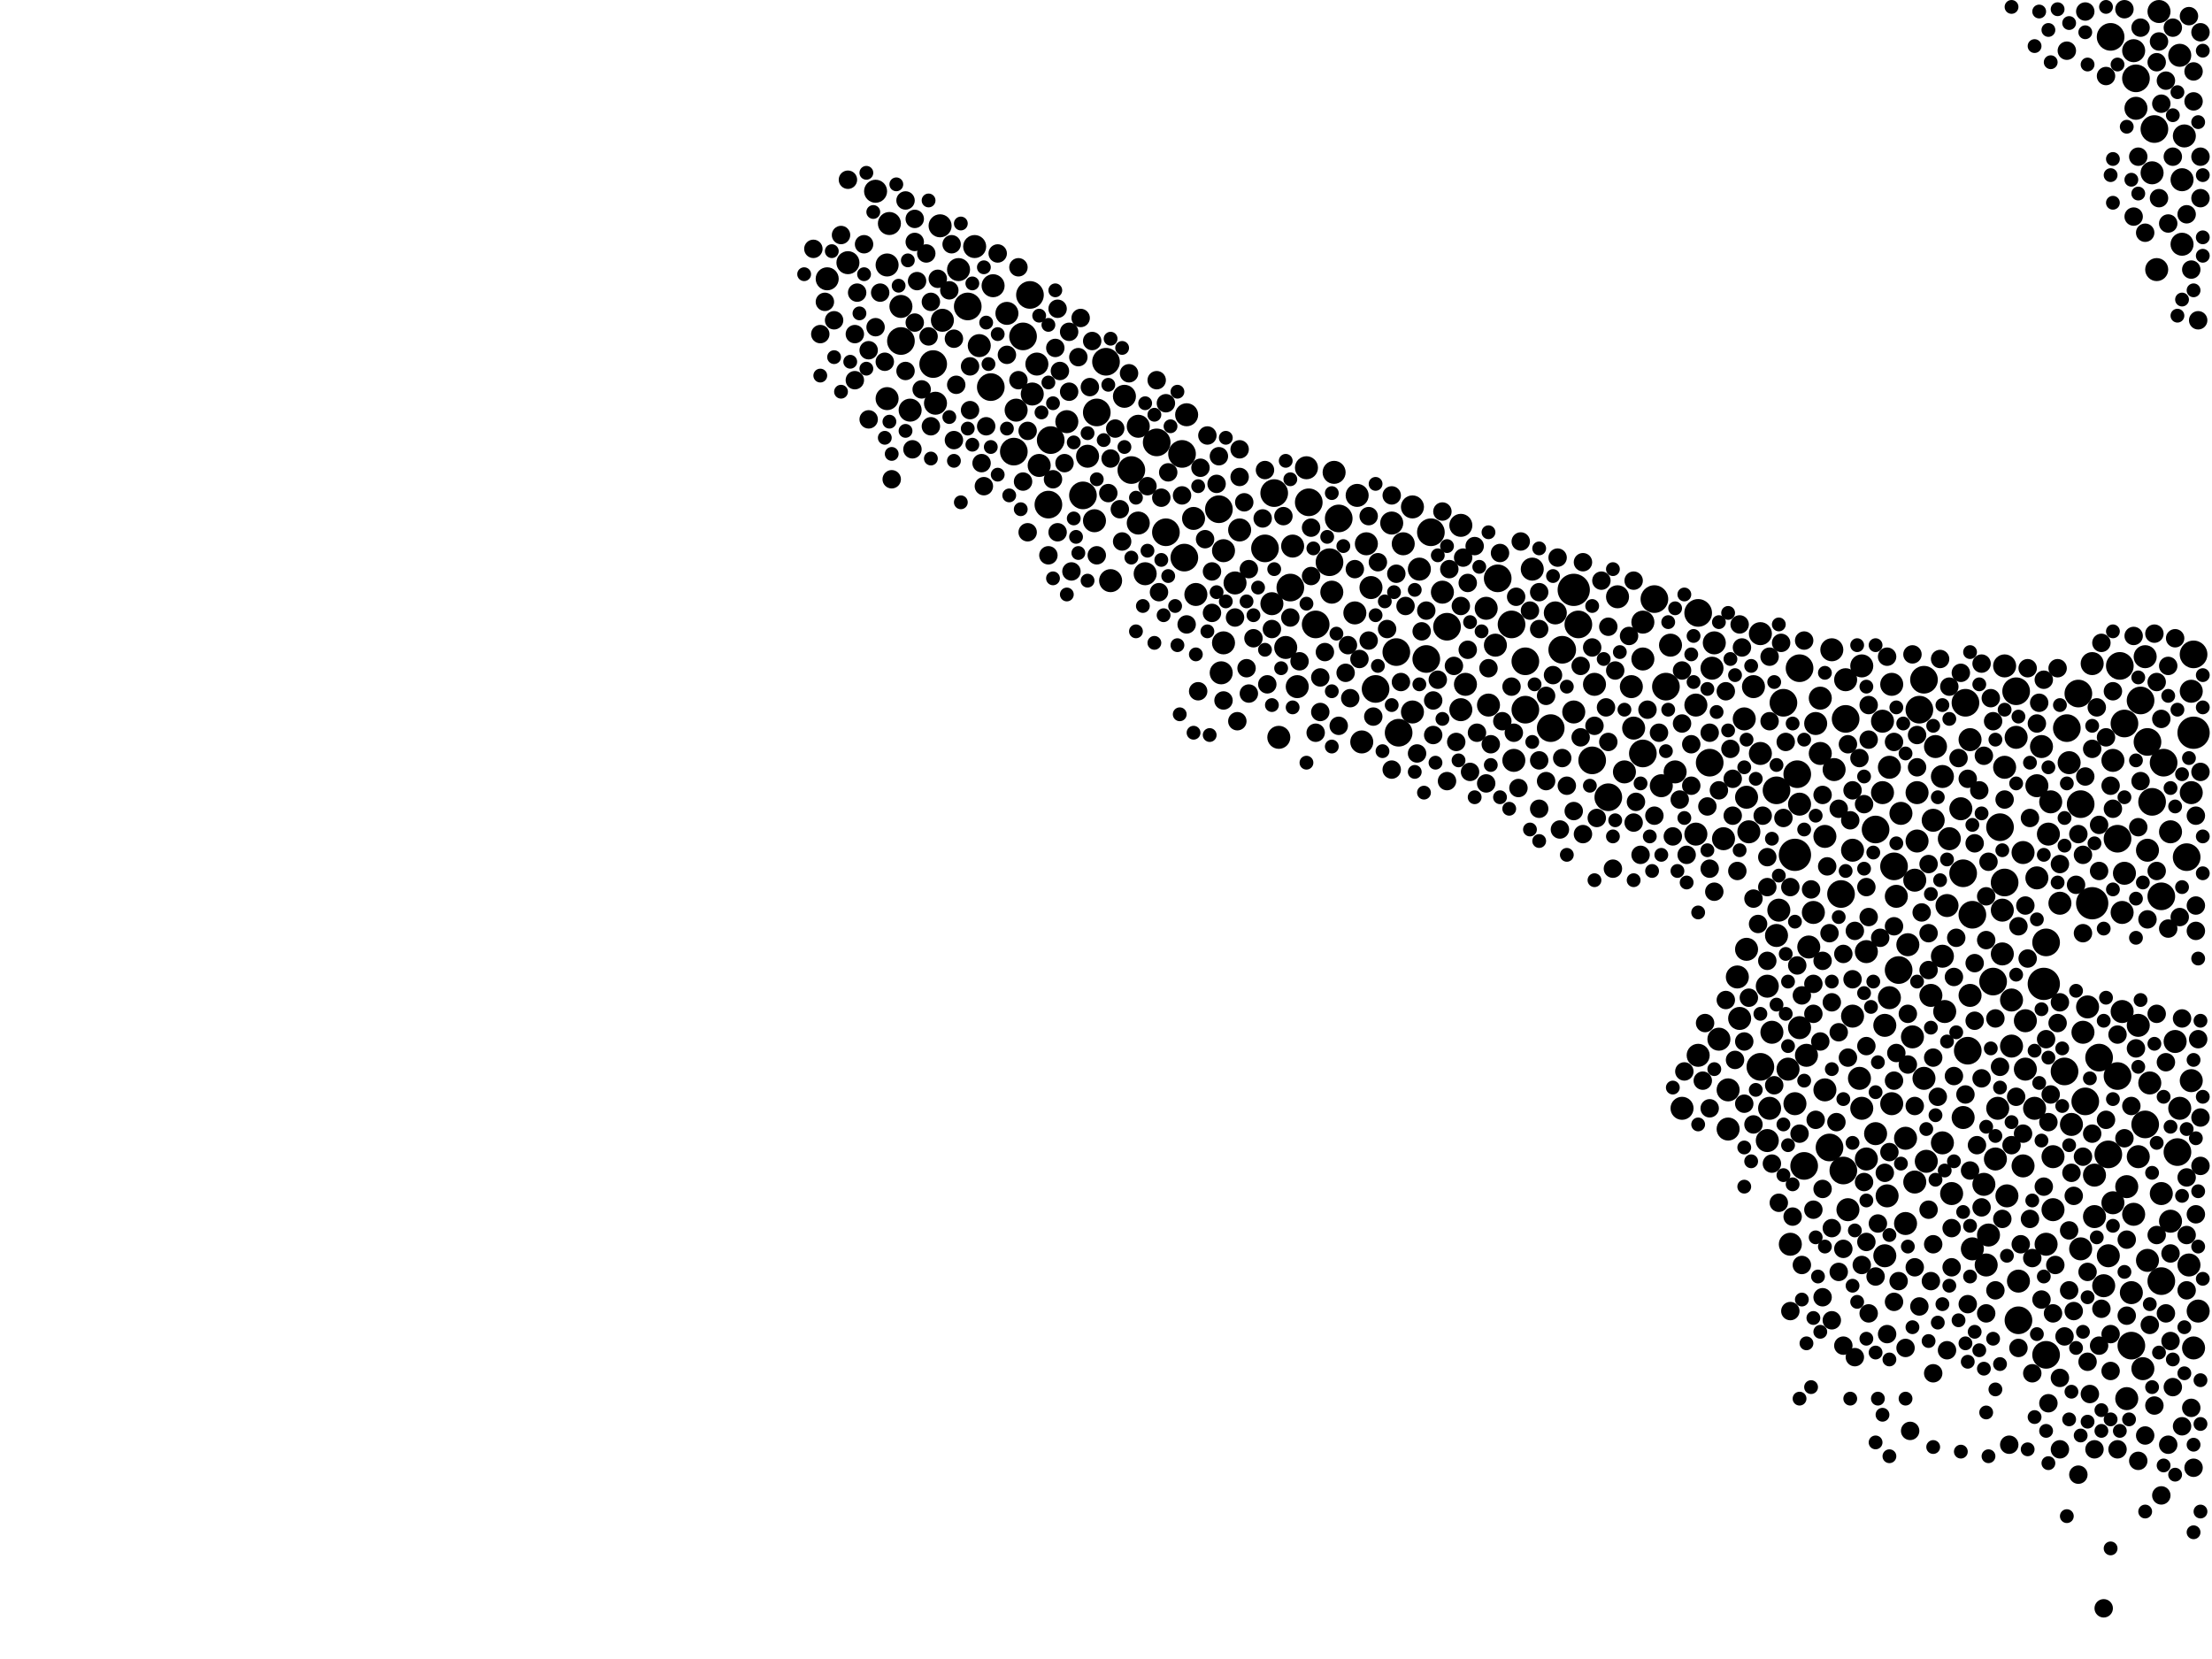 <?xml version="1.0" encoding="utf-8"?>
<svg xmlns="http://www.w3.org/2000/svg"
     xmlns:xlink="http://www.w3.org/1999/xlink" width="1920" height="1440" >

            <defs>
            <style type="text/css"><![CDATA[
circle {stroke: none;}
.c0 {fill: #000000;}
]]></style>
            </defs>
<rect x="0" y="0" width="1920" height="1440" fill="white"/>
<circle cx="1904" cy="636" r="14" class="c0"/>
<circle cx="1558" cy="742" r="14" class="c0"/>
<circle cx="1774" cy="854" r="14" class="c0"/>
<circle cx="1366" cy="512" r="14" class="c0"/>
<circle cx="1816" cy="784" r="14" class="c0"/>
<circle cx="1162" cy="450" r="12" class="c0"/>
<circle cx="782" cy="296" r="12" class="c0"/>
<circle cx="1356" cy="564" r="12" class="c0"/>
<circle cx="1382" cy="660" r="12" class="c0"/>
<circle cx="1776" cy="818" r="12" class="c0"/>
<circle cx="1212" cy="566" r="12" class="c0"/>
<circle cx="1822" cy="918" r="12" class="c0"/>
<circle cx="888" cy="292" r="12" class="c0"/>
<circle cx="1426" cy="654" r="12" class="c0"/>
<circle cx="810" cy="316" r="12" class="c0"/>
<circle cx="1136" cy="436" r="12" class="c0"/>
<circle cx="1706" cy="610" r="12" class="c0"/>
<circle cx="1058" cy="442" r="12" class="c0"/>
<circle cx="1120" cy="510" r="12" class="c0"/>
<circle cx="1890" cy="1000" r="12" class="c0"/>
<circle cx="1106" cy="428" r="12" class="c0"/>
<circle cx="1862" cy="976" r="12" class="c0"/>
<circle cx="894" cy="256" r="12" class="c0"/>
<circle cx="1730" cy="852" r="12" class="c0"/>
<circle cx="1904" cy="568" r="12" class="c0"/>
<circle cx="1708" cy="912" r="12" class="c0"/>
<circle cx="1238" cy="572" r="12" class="c0"/>
<circle cx="1876" cy="778" r="12" class="c0"/>
<circle cx="940" cy="430" r="12" class="c0"/>
<circle cx="1346" cy="632" r="12" class="c0"/>
<circle cx="1436" cy="520" r="12" class="c0"/>
<circle cx="1028" cy="484" r="12" class="c0"/>
<circle cx="1588" cy="996" r="12" class="c0"/>
<circle cx="1878" cy="662" r="12" class="c0"/>
<circle cx="1026" cy="394" r="12" class="c0"/>
<circle cx="1644" cy="752" r="12" class="c0"/>
<circle cx="1810" cy="956" r="12" class="c0"/>
<circle cx="1370" cy="542" r="12" class="c0"/>
<circle cx="1548" cy="610" r="12" class="c0"/>
<circle cx="1792" cy="930" r="12" class="c0"/>
<circle cx="912" cy="382" r="12" class="c0"/>
<circle cx="1870" cy="112" r="12" class="c0"/>
<circle cx="1602" cy="624" r="12" class="c0"/>
<circle cx="1242" cy="462" r="12" class="c0"/>
<circle cx="1256" cy="544" r="12" class="c0"/>
<circle cx="1648" cy="842" r="12" class="c0"/>
<circle cx="1736" cy="718" r="12" class="c0"/>
<circle cx="1666" cy="616" r="12" class="c0"/>
<circle cx="1750" cy="600" r="12" class="c0"/>
<circle cx="1876" cy="1112" r="12" class="c0"/>
<circle cx="1858" cy="608" r="12" class="c0"/>
<circle cx="1194" cy="598" r="12" class="c0"/>
<circle cx="1844" cy="628" r="12" class="c0"/>
<circle cx="1752" cy="1146" r="12" class="c0"/>
<circle cx="1154" cy="488" r="12" class="c0"/>
<circle cx="1560" cy="672" r="12" class="c0"/>
<circle cx="1566" cy="1012" r="12" class="c0"/>
<circle cx="960" cy="314" r="12" class="c0"/>
<circle cx="1142" cy="542" r="12" class="c0"/>
<circle cx="1484" cy="662" r="12" class="c0"/>
<circle cx="1794" cy="632" r="12" class="c0"/>
<circle cx="1446" cy="596" r="12" class="c0"/>
<circle cx="1562" cy="580" r="12" class="c0"/>
<circle cx="1898" cy="744" r="12" class="c0"/>
<circle cx="1776" cy="1176" r="12" class="c0"/>
<circle cx="1474" cy="532" r="12" class="c0"/>
<circle cx="1740" cy="766" r="12" class="c0"/>
<circle cx="1098" cy="476" r="12" class="c0"/>
<circle cx="982" cy="408" r="12" class="c0"/>
<circle cx="1838" cy="728" r="12" class="c0"/>
<circle cx="1214" cy="636" r="12" class="c0"/>
<circle cx="1324" cy="616" r="12" class="c0"/>
<circle cx="1628" cy="720" r="12" class="c0"/>
<circle cx="1012" cy="462" r="12" class="c0"/>
<circle cx="1600" cy="1016" r="12" class="c0"/>
<circle cx="910" cy="438" r="12" class="c0"/>
<circle cx="1300" cy="502" r="12" class="c0"/>
<circle cx="1838" cy="934" r="12" class="c0"/>
<circle cx="1850" cy="1168" r="12" class="c0"/>
<circle cx="880" cy="392" r="12" class="c0"/>
<circle cx="1868" cy="696" r="12" class="c0"/>
<circle cx="952" cy="358" r="12" class="c0"/>
<circle cx="1312" cy="542" r="12" class="c0"/>
<circle cx="1864" cy="644" r="12" class="c0"/>
<circle cx="1004" cy="384" r="12" class="c0"/>
<circle cx="1712" cy="794" r="12" class="c0"/>
<circle cx="860" cy="336" r="12" class="c0"/>
<circle cx="1830" cy="1002" r="12" class="c0"/>
<circle cx="1528" cy="926" r="12" class="c0"/>
<circle cx="1324" cy="574" r="12" class="c0"/>
<circle cx="1840" cy="578" r="12" class="c0"/>
<circle cx="1832" cy="32" r="12" class="c0"/>
<circle cx="1804" cy="602" r="12" class="c0"/>
<circle cx="1598" cy="776" r="12" class="c0"/>
<circle cx="840" cy="266" r="12" class="c0"/>
<circle cx="1542" cy="686" r="12" class="c0"/>
<circle cx="1396" cy="692" r="12" class="c0"/>
<circle cx="1806" cy="698" r="12" class="c0"/>
<circle cx="1670" cy="590" r="12" class="c0"/>
<circle cx="1854" cy="68" r="12" class="c0"/>
<circle cx="1704" cy="758" r="12" class="c0"/>
<circle cx="1874" cy="10" r="10" class="c0"/>
<circle cx="1410" cy="670" r="10" class="c0"/>
<circle cx="944" cy="396" r="10" class="c0"/>
<circle cx="1854" cy="94" r="10" class="c0"/>
<circle cx="1252" cy="514" r="10" class="c0"/>
<circle cx="1702" cy="702" r="10" class="c0"/>
<circle cx="1830" cy="1090" r="10" class="c0"/>
<circle cx="1686" cy="674" r="10" class="c0"/>
<circle cx="1864" cy="1094" r="10" class="c0"/>
<circle cx="1608" cy="738" r="10" class="c0"/>
<circle cx="1062" cy="478" r="10" class="c0"/>
<circle cx="1636" cy="890" r="10" class="c0"/>
<circle cx="1750" cy="640" r="10" class="c0"/>
<circle cx="862" cy="248" r="10" class="c0"/>
<circle cx="1616" cy="578" r="10" class="c0"/>
<circle cx="1634" cy="688" r="10" class="c0"/>
<circle cx="1768" cy="682" r="10" class="c0"/>
<circle cx="1570" cy="822" r="10" class="c0"/>
<circle cx="1634" cy="626" r="10" class="c0"/>
<circle cx="1798" cy="976" r="10" class="c0"/>
<circle cx="1738" cy="828" r="10" class="c0"/>
<circle cx="1710" cy="864" r="10" class="c0"/>
<circle cx="1856" cy="1004" r="10" class="c0"/>
<circle cx="1842" cy="878" r="10" class="c0"/>
<circle cx="1522" cy="596" r="10" class="c0"/>
<circle cx="1722" cy="1028" r="10" class="c0"/>
<circle cx="1604" cy="1050" r="10" class="c0"/>
<circle cx="1030" cy="360" r="10" class="c0"/>
<circle cx="1580" cy="654" r="10" class="c0"/>
<circle cx="1742" cy="1038" r="10" class="c0"/>
<circle cx="1662" cy="764" r="10" class="c0"/>
<circle cx="1726" cy="1072" r="10" class="c0"/>
<circle cx="1704" cy="970" r="10" class="c0"/>
<circle cx="1844" cy="758" r="10" class="c0"/>
<circle cx="1552" cy="928" r="10" class="c0"/>
<circle cx="896" cy="342" r="10" class="c0"/>
<circle cx="1852" cy="1054" r="10" class="c0"/>
<circle cx="1864" cy="738" r="10" class="c0"/>
<circle cx="1190" cy="510" r="10" class="c0"/>
<circle cx="1902" cy="600" r="10" class="c0"/>
<circle cx="1474" cy="916" r="10" class="c0"/>
<circle cx="1680" cy="648" r="10" class="c0"/>
<circle cx="1628" cy="984" r="10" class="c0"/>
<circle cx="1846" cy="1214" r="10" class="c0"/>
<circle cx="1272" cy="594" r="10" class="c0"/>
<circle cx="1292" cy="612" r="10" class="c0"/>
<circle cx="1686" cy="830" r="10" class="c0"/>
<circle cx="790" cy="356" r="10" class="c0"/>
<circle cx="846" cy="214" r="10" class="c0"/>
<circle cx="1776" cy="1080" r="10" class="c0"/>
<circle cx="1122" cy="474" r="10" class="c0"/>
<circle cx="1290" cy="528" r="10" class="c0"/>
<circle cx="1834" cy="660" r="10" class="c0"/>
<circle cx="1664" cy="730" r="10" class="c0"/>
<circle cx="1602" cy="590" r="10" class="c0"/>
<circle cx="1686" cy="992" r="10" class="c0"/>
<circle cx="1298" cy="560" r="10" class="c0"/>
<circle cx="718" cy="242" r="10" class="c0"/>
<circle cx="1460" cy="962" r="10" class="c0"/>
<circle cx="1558" cy="958" r="10" class="c0"/>
<circle cx="736" cy="228" r="10" class="c0"/>
<circle cx="1176" cy="532" r="10" class="c0"/>
<circle cx="770" cy="346" r="10" class="c0"/>
<circle cx="1534" cy="990" r="10" class="c0"/>
<circle cx="1694" cy="1036" r="10" class="c0"/>
<circle cx="1902" cy="688" r="10" class="c0"/>
<circle cx="1116" cy="562" r="10" class="c0"/>
<circle cx="1766" cy="962" r="10" class="c0"/>
<circle cx="782" cy="266" r="10" class="c0"/>
<circle cx="1662" cy="1026" r="10" class="c0"/>
<circle cx="1500" cy="946" r="10" class="c0"/>
<circle cx="1036" cy="450" r="10" class="c0"/>
<circle cx="902" cy="404" r="10" class="c0"/>
<circle cx="1876" cy="1036" r="10" class="c0"/>
<circle cx="1510" cy="884" r="10" class="c0"/>
<circle cx="1654" cy="988" r="10" class="c0"/>
<circle cx="1330" cy="494" r="10" class="c0"/>
<circle cx="818" cy="278" r="10" class="c0"/>
<circle cx="1638" cy="1038" r="10" class="c0"/>
<circle cx="1746" cy="908" r="10" class="c0"/>
<circle cx="1134" cy="406" r="10" class="c0"/>
<circle cx="1642" cy="594" r="10" class="c0"/>
<circle cx="1072" cy="506" r="10" class="c0"/>
<circle cx="1528" cy="654" r="10" class="c0"/>
<circle cx="1654" cy="1062" r="10" class="c0"/>
<circle cx="994" cy="498" r="10" class="c0"/>
<circle cx="1226" cy="618" r="10" class="c0"/>
<circle cx="1516" cy="692" r="10" class="c0"/>
<circle cx="1758" cy="928" r="10" class="c0"/>
<circle cx="1734" cy="962" r="10" class="c0"/>
<circle cx="1104" cy="524" r="10" class="c0"/>
<circle cx="1650" cy="706" r="10" class="c0"/>
<circle cx="1620" cy="1006" r="10" class="c0"/>
<circle cx="1782" cy="1050" r="10" class="c0"/>
<circle cx="1182" cy="644" r="10" class="c0"/>
<circle cx="964" cy="504" r="10" class="c0"/>
<circle cx="1892" cy="48" r="10" class="c0"/>
<circle cx="1902" cy="938" r="10" class="c0"/>
<circle cx="1884" cy="1060" r="10" class="c0"/>
<circle cx="1592" cy="668" r="10" class="c0"/>
<circle cx="1866" cy="940" r="10" class="c0"/>
<circle cx="1536" cy="962" r="10" class="c0"/>
<circle cx="1894" cy="156" r="10" class="c0"/>
<circle cx="1488" cy="558" r="10" class="c0"/>
<circle cx="1900" cy="1098" r="10" class="c0"/>
<circle cx="1640" cy="666" r="10" class="c0"/>
<circle cx="1724" cy="1098" r="10" class="c0"/>
<circle cx="1856" cy="890" r="10" class="c0"/>
<circle cx="1768" cy="762" r="10" class="c0"/>
<circle cx="1574" cy="792" r="10" class="c0"/>
<circle cx="1670" cy="936" r="10" class="c0"/>
<circle cx="1688" cy="878" r="10" class="c0"/>
<circle cx="1544" cy="790" r="10" class="c0"/>
<circle cx="1620" cy="826" r="10" class="c0"/>
<circle cx="1426" cy="540" r="10" class="c0"/>
<circle cx="900" cy="316" r="10" class="c0"/>
<circle cx="1692" cy="728" r="10" class="c0"/>
<circle cx="1710" cy="642" r="10" class="c0"/>
<circle cx="1500" cy="980" r="10" class="c0"/>
<circle cx="1860" cy="1188" r="10" class="c0"/>
<circle cx="1896" cy="118" r="10" class="c0"/>
<circle cx="1496" cy="728" r="10" class="c0"/>
<circle cx="1642" cy="958" r="10" class="c0"/>
<circle cx="1038" cy="516" r="10" class="c0"/>
<circle cx="1904" cy="1170" r="10" class="c0"/>
<circle cx="1454" cy="670" r="10" class="c0"/>
<circle cx="1416" cy="596" r="10" class="c0"/>
<circle cx="988" cy="370" r="10" class="c0"/>
<circle cx="1516" cy="824" r="10" class="c0"/>
<circle cx="812" cy="350" r="10" class="c0"/>
<circle cx="1384" cy="594" r="10" class="c0"/>
<circle cx="1894" cy="212" r="10" class="c0"/>
<circle cx="1656" cy="820" r="10" class="c0"/>
<circle cx="1060" cy="584" r="10" class="c0"/>
<circle cx="1514" cy="624" r="10" class="c0"/>
<circle cx="1450" cy="560" r="10" class="c0"/>
<circle cx="1110" cy="640" r="10" class="c0"/>
<circle cx="1660" cy="900" r="10" class="c0"/>
<circle cx="1752" cy="1112" r="10" class="c0"/>
<circle cx="1732" cy="1006" r="10" class="c0"/>
<circle cx="1542" cy="812" r="10" class="c0"/>
<circle cx="1908" cy="1138" r="10" class="c0"/>
<circle cx="1518" cy="722" r="10" class="c0"/>
<circle cx="1834" cy="1044" r="10" class="c0"/>
<circle cx="1538" cy="896" r="10" class="c0"/>
<circle cx="1636" cy="1090" r="10" class="c0"/>
<circle cx="926" cy="366" r="10" class="c0"/>
<circle cx="1846" cy="1030" r="10" class="c0"/>
<circle cx="1850" cy="1122" r="10" class="c0"/>
<circle cx="1528" cy="550" r="10" class="c0"/>
<circle cx="1158" cy="410" r="10" class="c0"/>
<circle cx="1472" cy="612" r="10" class="c0"/>
<circle cx="1218" cy="472" r="10" class="c0"/>
<circle cx="1678" cy="712" r="10" class="c0"/>
<circle cx="1812" cy="874" r="10" class="c0"/>
<circle cx="1568" cy="916" r="10" class="c0"/>
<circle cx="1826" cy="1116" r="10" class="c0"/>
<circle cx="1178" cy="430" r="10" class="c0"/>
<circle cx="1640" cy="866" r="10" class="c0"/>
<circle cx="1806" cy="1084" r="10" class="c0"/>
<circle cx="1156" cy="514" r="10" class="c0"/>
<circle cx="1778" cy="724" r="10" class="c0"/>
<circle cx="950" cy="452" r="10" class="c0"/>
<circle cx="1740" cy="666" r="10" class="c0"/>
<circle cx="1492" cy="902" r="10" class="c0"/>
<circle cx="1614" cy="936" r="10" class="c0"/>
<circle cx="816" cy="196" r="10" class="c0"/>
<circle cx="1534" cy="856" r="10" class="c0"/>
<circle cx="1486" cy="580" r="10" class="c0"/>
<circle cx="874" cy="272" r="10" class="c0"/>
<circle cx="1314" cy="660" r="10" class="c0"/>
<circle cx="1862" cy="570" r="10" class="c0"/>
<circle cx="1740" cy="578" r="10" class="c0"/>
<circle cx="1868" cy="150" r="10" class="c0"/>
<circle cx="1772" cy="648" r="10" class="c0"/>
<circle cx="770" cy="230" r="10" class="c0"/>
<circle cx="1226" cy="440" r="10" class="c0"/>
<circle cx="1780" cy="696" r="10" class="c0"/>
<circle cx="760" cy="166" r="10" class="c0"/>
<circle cx="1442" cy="682" r="10" class="c0"/>
<circle cx="1738" cy="790" r="10" class="c0"/>
<circle cx="1554" cy="1080" r="10" class="c0"/>
<circle cx="1782" cy="1004" r="10" class="c0"/>
<circle cx="1418" cy="632" r="10" class="c0"/>
<circle cx="1366" cy="618" r="10" class="c0"/>
<circle cx="1584" cy="946" r="10" class="c0"/>
<circle cx="1350" cy="532" r="10" class="c0"/>
<circle cx="1888" cy="904" r="10" class="c0"/>
<circle cx="1818" cy="1056" r="10" class="c0"/>
<circle cx="1062" cy="558" r="10" class="c0"/>
<circle cx="1562" cy="892" r="10" class="c0"/>
<circle cx="1584" cy="726" r="10" class="c0"/>
<circle cx="1208" cy="454" r="10" class="c0"/>
<circle cx="772" cy="194" r="10" class="c0"/>
<circle cx="1842" cy="792" r="10" class="c0"/>
<circle cx="1758" cy="886" r="10" class="c0"/>
<circle cx="1426" cy="572" r="10" class="c0"/>
<circle cx="1788" cy="784" r="10" class="c0"/>
<circle cx="1712" cy="1084" r="10" class="c0"/>
<circle cx="1126" cy="596" r="10" class="c0"/>
<circle cx="1672" cy="1008" r="10" class="c0"/>
<circle cx="1746" cy="868" r="10" class="c0"/>
<circle cx="1616" cy="962" r="10" class="c0"/>
<circle cx="1576" cy="628" r="10" class="c0"/>
<circle cx="1562" cy="698" r="10" class="c0"/>
<circle cx="1076" cy="460" r="10" class="c0"/>
<circle cx="1268" cy="456" r="10" class="c0"/>
<circle cx="976" cy="344" r="10" class="c0"/>
<circle cx="988" cy="454" r="10" class="c0"/>
<circle cx="1884" cy="722" r="10" class="c0"/>
<circle cx="1186" cy="472" r="10" class="c0"/>
<circle cx="1756" cy="1012" r="10" class="c0"/>
<circle cx="1232" cy="494" r="10" class="c0"/>
<circle cx="1646" cy="778" r="10" class="c0"/>
<circle cx="1690" cy="786" r="10" class="c0"/>
<circle cx="1404" cy="518" r="10" class="c0"/>
<circle cx="1608" cy="882" r="10" class="c0"/>
<circle cx="1892" cy="962" r="10" class="c0"/>
<circle cx="832" cy="234" r="10" class="c0"/>
<circle cx="1852" cy="44" r="10" class="c0"/>
<circle cx="1268" cy="616" r="10" class="c0"/>
<circle cx="1676" cy="864" r="10" class="c0"/>
<circle cx="1818" cy="1020" r="10" class="c0"/>
<circle cx="1580" cy="606" r="10" class="c0"/>
<circle cx="1590" cy="564" r="10" class="c0"/>
<circle cx="882" cy="356" r="10" class="c0"/>
<circle cx="1808" cy="896" r="10" class="c0"/>
<circle cx="1816" cy="576" r="10" class="c0"/>
<circle cx="850" cy="300" r="10" class="c0"/>
<circle cx="1756" cy="740" r="10" class="c0"/>
<circle cx="1472" cy="724" r="10" class="c0"/>
<circle cx="1796" cy="662" r="10" class="c0"/>
<circle cx="1508" cy="848" r="10" class="c0"/>
<circle cx="1664" cy="688" r="10" class="c0"/>
<circle cx="1872" cy="234" r="10" class="c0"/>
<circle cx="1336" cy="546" r="8" class="c0"/>
<circle cx="1788" cy="750" r="8" class="c0"/>
<circle cx="946" cy="336" r="8" class="c0"/>
<circle cx="1480" cy="888" r="8" class="c0"/>
<circle cx="1880" cy="70" r="8" class="c0"/>
<circle cx="1582" cy="690" r="8" class="c0"/>
<circle cx="1764" cy="1092" r="8" class="c0"/>
<circle cx="1644" cy="804" r="8" class="c0"/>
<circle cx="1510" cy="542" r="8" class="c0"/>
<circle cx="1170" cy="560" r="8" class="c0"/>
<circle cx="1798" cy="1018" r="8" class="c0"/>
<circle cx="1314" cy="636" r="8" class="c0"/>
<circle cx="1582" cy="1032" r="8" class="c0"/>
<circle cx="1708" cy="676" r="8" class="c0"/>
<circle cx="1784" cy="1098" r="8" class="c0"/>
<circle cx="1590" cy="870" r="8" class="c0"/>
<circle cx="1730" cy="626" r="8" class="c0"/>
<circle cx="1906" cy="708" r="8" class="c0"/>
<circle cx="980" cy="324" r="8" class="c0"/>
<circle cx="1042" cy="406" r="8" class="c0"/>
<circle cx="1810" cy="10" r="8" class="c0"/>
<circle cx="1354" cy="720" r="8" class="c0"/>
<circle cx="1698" cy="814" r="8" class="c0"/>
<circle cx="1550" cy="644" r="8" class="c0"/>
<circle cx="936" cy="310" r="8" class="c0"/>
<circle cx="1774" cy="590" r="8" class="c0"/>
<circle cx="1534" cy="770" r="8" class="c0"/>
<circle cx="1512" cy="562" r="8" class="c0"/>
<circle cx="1402" cy="582" r="8" class="c0"/>
<circle cx="1620" cy="908" r="8" class="c0"/>
<circle cx="1732" cy="884" r="8" class="c0"/>
<circle cx="1834" cy="702" r="8" class="c0"/>
<circle cx="1608" cy="850" r="8" class="c0"/>
<circle cx="1788" cy="870" r="8" class="c0"/>
<circle cx="1396" cy="544" r="8" class="c0"/>
<circle cx="1582" cy="1126" r="8" class="c0"/>
<circle cx="1714" cy="732" r="8" class="c0"/>
<circle cx="968" cy="372" r="8" class="c0"/>
<circle cx="1348" cy="586" r="8" class="c0"/>
<circle cx="1832" cy="682" r="8" class="c0"/>
<circle cx="1886" cy="1204" r="8" class="c0"/>
<circle cx="1014" cy="410" r="8" class="c0"/>
<circle cx="1662" cy="960" r="8" class="c0"/>
<circle cx="1808" cy="1004" r="8" class="c0"/>
<circle cx="854" cy="422" r="8" class="c0"/>
<circle cx="1854" cy="910" r="8" class="c0"/>
<circle cx="1502" cy="650" r="8" class="c0"/>
<circle cx="742" cy="290" r="8" class="c0"/>
<circle cx="1786" cy="580" r="8" class="c0"/>
<circle cx="1536" cy="570" r="8" class="c0"/>
<circle cx="1678" cy="918" r="8" class="c0"/>
<circle cx="1100" cy="594" r="8" class="c0"/>
<circle cx="1808" cy="742" r="8" class="c0"/>
<circle cx="1882" cy="578" r="8" class="c0"/>
<circle cx="1172" cy="606" r="8" class="c0"/>
<circle cx="1168" cy="584" r="8" class="c0"/>
<circle cx="1608" cy="686" r="8" class="c0"/>
<circle cx="1590" cy="1066" r="8" class="c0"/>
<circle cx="1872" cy="592" r="8" class="c0"/>
<circle cx="1594" cy="974" r="8" class="c0"/>
<circle cx="1508" cy="756" r="8" class="c0"/>
<circle cx="938" cy="276" r="8" class="c0"/>
<circle cx="842" cy="356" r="8" class="c0"/>
<circle cx="1668" cy="792" r="8" class="c0"/>
<circle cx="1076" cy="414" r="8" class="c0"/>
<circle cx="1906" cy="1054" r="8" class="c0"/>
<circle cx="1776" cy="902" r="8" class="c0"/>
<circle cx="1336" cy="660" r="8" class="c0"/>
<circle cx="1720" cy="936" r="8" class="c0"/>
<circle cx="1282" cy="636" r="8" class="c0"/>
<circle cx="1270" cy="484" r="8" class="c0"/>
<circle cx="1772" cy="1128" r="8" class="c0"/>
<circle cx="1702" cy="584" r="8" class="c0"/>
<circle cx="1468" cy="646" r="8" class="c0"/>
<circle cx="948" cy="296" r="8" class="c0"/>
<circle cx="1708" cy="1132" r="8" class="c0"/>
<circle cx="1478" cy="938" r="8" class="c0"/>
<circle cx="1894" cy="1238" r="8" class="c0"/>
<circle cx="1874" cy="172" r="8" class="c0"/>
<circle cx="1736" cy="926" r="8" class="c0"/>
<circle cx="1396" cy="644" r="8" class="c0"/>
<circle cx="1048" cy="378" r="8" class="c0"/>
<circle cx="1664" cy="666" r="8" class="c0"/>
<circle cx="974" cy="470" r="8" class="c0"/>
<circle cx="1716" cy="994" r="8" class="c0"/>
<circle cx="1504" cy="676" r="8" class="c0"/>
<circle cx="1572" cy="772" r="8" class="c0"/>
<circle cx="1876" cy="624" r="8" class="c0"/>
<circle cx="1280" cy="474" r="8" class="c0"/>
<circle cx="962" cy="428" r="8" class="c0"/>
<circle cx="1770" cy="610" r="8" class="c0"/>
<circle cx="1382" cy="562" r="8" class="c0"/>
<circle cx="1750" cy="952" r="8" class="c0"/>
<circle cx="1684" cy="572" r="8" class="c0"/>
<circle cx="1820" cy="614" r="8" class="c0"/>
<circle cx="1610" cy="808" r="8" class="c0"/>
<circle cx="1904" cy="88" r="8" class="c0"/>
<circle cx="1138" cy="500" r="8" class="c0"/>
<circle cx="1908" cy="902" r="8" class="c0"/>
<circle cx="1816" cy="650" r="8" class="c0"/>
<circle cx="1638" cy="570" r="8" class="c0"/>
<circle cx="1796" cy="1068" r="8" class="c0"/>
<circle cx="1088" cy="554" r="8" class="c0"/>
<circle cx="856" cy="370" r="8" class="c0"/>
<circle cx="1852" cy="552" r="8" class="c0"/>
<circle cx="1316" cy="518" r="8" class="c0"/>
<circle cx="1150" cy="566" r="8" class="c0"/>
<circle cx="1176" cy="494" r="8" class="c0"/>
<circle cx="1822" cy="716" r="8" class="c0"/>
<circle cx="1062" cy="608" r="8" class="c0"/>
<circle cx="1718" cy="686" r="8" class="c0"/>
<circle cx="828" cy="294" r="8" class="c0"/>
<circle cx="1694" cy="1100" r="8" class="c0"/>
<circle cx="1682" cy="952" r="8" class="c0"/>
<circle cx="1400" cy="754" r="8" class="c0"/>
<circle cx="1574" cy="880" r="8" class="c0"/>
<circle cx="1008" cy="432" r="8" class="c0"/>
<circle cx="1548" cy="710" r="8" class="c0"/>
<circle cx="1910" cy="28" r="8" class="c0"/>
<circle cx="1012" cy="350" r="8" class="c0"/>
<circle cx="1858" cy="24" r="8" class="c0"/>
<circle cx="874" cy="308" r="8" class="c0"/>
<circle cx="1822" cy="1168" r="8" class="c0"/>
<circle cx="764" cy="254" r="8" class="c0"/>
<circle cx="1138" cy="458" r="8" class="c0"/>
<circle cx="1828" cy="972" r="8" class="c0"/>
<circle cx="916" cy="302" r="8" class="c0"/>
<circle cx="1874" cy="36" r="8" class="c0"/>
<circle cx="1560" cy="838" r="8" class="c0"/>
<circle cx="1492" cy="686" r="8" class="c0"/>
<circle cx="930" cy="496" r="8" class="c0"/>
<circle cx="1498" cy="868" r="8" class="c0"/>
<circle cx="1586" cy="752" r="8" class="c0"/>
<circle cx="1636" cy="1018" r="8" class="c0"/>
<circle cx="918" cy="462" r="8" class="c0"/>
<circle cx="1880" cy="1140" r="8" class="c0"/>
<circle cx="1374" cy="488" r="8" class="c0"/>
<circle cx="1910" cy="1012" r="8" class="c0"/>
<circle cx="1620" cy="770" r="8" class="c0"/>
<circle cx="1440" cy="636" r="8" class="c0"/>
<circle cx="1220" cy="526" r="8" class="c0"/>
<circle cx="1006" cy="514" r="8" class="c0"/>
<circle cx="1832" cy="1158" r="8" class="c0"/>
<circle cx="1292" cy="580" r="8" class="c0"/>
<circle cx="1596" cy="1104" r="8" class="c0"/>
<circle cx="1822" cy="756" r="8" class="c0"/>
<circle cx="1644" cy="644" r="8" class="c0"/>
<circle cx="1710" cy="1016" r="8" class="c0"/>
<circle cx="1622" cy="796" r="8" class="c0"/>
<circle cx="1866" cy="1150" r="8" class="c0"/>
<circle cx="1488" cy="774" r="8" class="c0"/>
<circle cx="1460" cy="628" r="8" class="c0"/>
<circle cx="1274" cy="506" r="8" class="c0"/>
<circle cx="1844" cy="988" r="8" class="c0"/>
<circle cx="1678" cy="1080" r="8" class="c0"/>
<circle cx="1514" cy="958" r="8" class="c0"/>
<circle cx="1596" cy="896" r="8" class="c0"/>
<circle cx="828" cy="382" r="8" class="c0"/>
<circle cx="1372" cy="578" r="8" class="c0"/>
<circle cx="888" cy="418" r="8" class="c0"/>
<circle cx="842" cy="318" r="8" class="c0"/>
<circle cx="1360" cy="682" r="8" class="c0"/>
<circle cx="1582" cy="834" r="8" class="c0"/>
<circle cx="1208" cy="430" r="8" class="c0"/>
<circle cx="1606" cy="712" r="8" class="c0"/>
<circle cx="1838" cy="1258" r="8" class="c0"/>
<circle cx="1754" cy="1080" r="8" class="c0"/>
<circle cx="1696" cy="934" r="8" class="c0"/>
<circle cx="814" cy="242" r="8" class="c0"/>
<circle cx="1484" cy="962" r="8" class="c0"/>
<circle cx="1646" cy="914" r="8" class="c0"/>
<circle cx="1600" cy="1168" r="8" class="c0"/>
<circle cx="1740" cy="694" r="8" class="c0"/>
<circle cx="1796" cy="1120" r="8" class="c0"/>
<circle cx="1600" cy="1084" r="8" class="c0"/>
<circle cx="1562" cy="984" r="8" class="c0"/>
<circle cx="1294" cy="646" r="8" class="c0"/>
<circle cx="1898" cy="1022" r="8" class="c0"/>
<circle cx="824" cy="252" r="8" class="c0"/>
<circle cx="1336" cy="514" r="8" class="c0"/>
<circle cx="1800" cy="1138" r="8" class="c0"/>
<circle cx="1056" cy="420" r="8" class="c0"/>
<circle cx="1898" cy="1120" r="8" class="c0"/>
<circle cx="750" cy="212" r="8" class="c0"/>
<circle cx="1732" cy="1120" r="8" class="c0"/>
<circle cx="796" cy="244" r="8" class="c0"/>
<circle cx="1162" cy="630" r="8" class="c0"/>
<circle cx="1536" cy="626" r="8" class="c0"/>
<circle cx="1808" cy="810" r="8" class="c0"/>
<circle cx="1876" cy="1298" r="8" class="c0"/>
<circle cx="1264" cy="644" r="8" class="c0"/>
<circle cx="1864" cy="798" r="8" class="c0"/>
<circle cx="1230" cy="654" r="8" class="c0"/>
<circle cx="1780" cy="950" r="8" class="c0"/>
<circle cx="1096" cy="450" r="8" class="c0"/>
<circle cx="1832" cy="1190" r="8" class="c0"/>
<circle cx="1460" cy="582" r="8" class="c0"/>
<circle cx="1196" cy="488" r="8" class="c0"/>
<circle cx="1452" cy="726" r="8" class="c0"/>
<circle cx="1656" cy="880" r="8" class="c0"/>
<circle cx="1846" cy="1142" r="8" class="c0"/>
<circle cx="1728" cy="606" r="8" class="c0"/>
<circle cx="1910" cy="670" r="8" class="c0"/>
<circle cx="1824" cy="558" r="8" class="c0"/>
<circle cx="964" cy="398" r="8" class="c0"/>
<circle cx="1714" cy="886" r="8" class="c0"/>
<circle cx="1872" cy="880" r="8" class="c0"/>
<circle cx="1458" cy="694" r="8" class="c0"/>
<circle cx="1244" cy="638" r="8" class="c0"/>
<circle cx="1390" cy="504" r="8" class="c0"/>
<circle cx="1436" cy="708" r="8" class="c0"/>
<circle cx="972" cy="442" r="8" class="c0"/>
<circle cx="1610" cy="1178" r="8" class="c0"/>
<circle cx="1534" cy="834" r="8" class="c0"/>
<circle cx="1420" cy="696" r="8" class="c0"/>
<circle cx="808" cy="370" r="8" class="c0"/>
<circle cx="1302" cy="480" r="8" class="c0"/>
<circle cx="1374" cy="724" r="8" class="c0"/>
<circle cx="1072" cy="536" r="8" class="c0"/>
<circle cx="1768" cy="628" r="8" class="c0"/>
<circle cx="706" cy="216" r="8" class="c0"/>
<circle cx="1192" cy="622" r="8" class="c0"/>
<circle cx="1906" cy="786" r="8" class="c0"/>
<circle cx="806" cy="292" r="8" class="c0"/>
<circle cx="1618" cy="1026" r="8" class="c0"/>
<circle cx="1188" cy="448" r="8" class="c0"/>
<circle cx="1424" cy="742" r="8" class="c0"/>
<circle cx="1484" cy="636" r="8" class="c0"/>
<circle cx="1614" cy="658" r="8" class="c0"/>
<circle cx="1898" cy="1072" r="8" class="c0"/>
<circle cx="928" cy="340" r="8" class="c0"/>
<circle cx="794" cy="190" r="8" class="c0"/>
<circle cx="1482" cy="700" r="8" class="c0"/>
<circle cx="1720" cy="576" r="8" class="c0"/>
<circle cx="1204" cy="546" r="8" class="c0"/>
<circle cx="1498" cy="600" r="8" class="c0"/>
<circle cx="1834" cy="600" r="8" class="c0"/>
<circle cx="1366" cy="704" r="8" class="c0"/>
<circle cx="1692" cy="596" r="8" class="c0"/>
<circle cx="1352" cy="484" r="8" class="c0"/>
<circle cx="1694" cy="1066" r="8" class="c0"/>
<circle cx="1372" cy="640" r="8" class="c0"/>
<circle cx="1910" cy="136" r="8" class="c0"/>
<circle cx="1258" cy="494" r="8" class="c0"/>
<circle cx="1846" cy="1076" r="8" class="c0"/>
<circle cx="1484" cy="754" r="8" class="c0"/>
<circle cx="1414" cy="552" r="8" class="c0"/>
<circle cx="1248" cy="590" r="8" class="c0"/>
<circle cx="1394" cy="614" r="8" class="c0"/>
<circle cx="884" cy="232" r="8" class="c0"/>
<circle cx="1262" cy="578" r="8" class="c0"/>
<circle cx="1850" cy="960" r="8" class="c0"/>
<circle cx="1674" cy="810" r="8" class="c0"/>
<circle cx="1674" cy="1050" r="8" class="c0"/>
<circle cx="1752" cy="804" r="8" class="c0"/>
<circle cx="1082" cy="580" r="8" class="c0"/>
<circle cx="768" cy="314" r="8" class="c0"/>
<circle cx="1212" cy="498" r="8" class="c0"/>
<circle cx="1052" cy="496" r="8" class="c0"/>
<circle cx="804" cy="220" r="8" class="c0"/>
<circle cx="892" cy="374" r="8" class="c0"/>
<circle cx="1678" cy="1192" r="8" class="c0"/>
<circle cx="1622" cy="612" r="8" class="c0"/>
<circle cx="1898" cy="186" r="8" class="c0"/>
<circle cx="914" cy="416" r="8" class="c0"/>
<circle cx="1714" cy="836" r="8" class="c0"/>
<circle cx="1758" cy="786" r="8" class="c0"/>
<circle cx="830" cy="334" r="8" class="c0"/>
<circle cx="1644" cy="1130" r="8" class="c0"/>
<circle cx="1900" cy="14" r="8" class="c0"/>
<circle cx="1544" cy="1044" r="8" class="c0"/>
<circle cx="1026" cy="430" r="8" class="c0"/>
<circle cx="1128" cy="574" r="8" class="c0"/>
<circle cx="1902" cy="234" r="8" class="c0"/>
<circle cx="1638" cy="1158" r="8" class="c0"/>
<circle cx="1872" cy="756" r="8" class="c0"/>
<circle cx="1566" cy="556" r="8" class="c0"/>
<circle cx="1418" cy="714" r="8" class="c0"/>
<circle cx="928" cy="288" r="8" class="c0"/>
<circle cx="1906" cy="808" r="8" class="c0"/>
<circle cx="952" cy="482" r="8" class="c0"/>
<circle cx="1886" cy="136" r="8" class="c0"/>
<circle cx="1722" cy="656" r="8" class="c0"/>
<circle cx="1778" cy="974" r="8" class="c0"/>
<circle cx="1312" cy="596" r="8" class="c0"/>
<circle cx="1588" cy="810" r="8" class="c0"/>
<circle cx="1814" cy="1210" r="8" class="c0"/>
<circle cx="1244" cy="608" r="8" class="c0"/>
<circle cx="1590" cy="1146" r="8" class="c0"/>
<circle cx="1882" cy="806" r="8" class="c0"/>
<circle cx="1188" cy="556" r="8" class="c0"/>
<circle cx="1216" cy="592" r="8" class="c0"/>
<circle cx="1180" cy="572" r="8" class="c0"/>
<circle cx="1564" cy="864" r="8" class="c0"/>
<circle cx="1764" cy="1192" r="8" class="c0"/>
<circle cx="1120" cy="536" r="8" class="c0"/>
<circle cx="1720" cy="1048" r="8" class="c0"/>
<circle cx="1256" cy="678" r="8" class="c0"/>
<circle cx="1098" cy="408" r="8" class="c0"/>
<circle cx="786" cy="322" r="8" class="c0"/>
<circle cx="1882" cy="1254" r="8" class="c0"/>
<circle cx="792" cy="390" r="8" class="c0"/>
<circle cx="1812" cy="1182" r="8" class="c0"/>
<circle cx="1852" cy="188" r="8" class="c0"/>
<circle cx="1858" cy="678" r="8" class="c0"/>
<circle cx="1356" cy="658" r="8" class="c0"/>
<circle cx="754" cy="304" r="8" class="c0"/>
<circle cx="786" cy="174" r="8" class="c0"/>
<circle cx="1318" cy="684" r="8" class="c0"/>
<circle cx="1802" cy="768" r="8" class="c0"/>
<circle cx="1320" cy="470" r="8" class="c0"/>
<circle cx="1760" cy="580" r="8" class="c0"/>
<circle cx="1058" cy="396" r="8" class="c0"/>
<circle cx="1760" cy="832" r="8" class="c0"/>
<circle cx="1146" cy="588" r="8" class="c0"/>
<circle cx="1142" cy="636" r="8" class="c0"/>
<circle cx="1622" cy="642" r="8" class="c0"/>
<circle cx="910" cy="482" r="8" class="c0"/>
<circle cx="1726" cy="748" r="8" class="c0"/>
<circle cx="1342" cy="678" r="8" class="c0"/>
<circle cx="1580" cy="904" r="8" class="c0"/>
<circle cx="1644" cy="938" r="8" class="c0"/>
<circle cx="1464" cy="742" r="8" class="c0"/>
<circle cx="1640" cy="1000" r="8" class="c0"/>
<circle cx="1664" cy="638" r="8" class="c0"/>
<circle cx="1904" cy="62" r="8" class="c0"/>
<circle cx="1522" cy="976" r="8" class="c0"/>
<circle cx="1052" cy="532" r="8" class="c0"/>
<circle cx="1596" cy="702" r="8" class="c0"/>
<circle cx="1810" cy="674" r="8" class="c0"/>
<circle cx="742" cy="330" r="8" class="c0"/>
<circle cx="1774" cy="1030" r="8" class="c0"/>
<circle cx="712" cy="290" r="8" class="c0"/>
<circle cx="1076" cy="390" r="8" class="c0"/>
<circle cx="1530" cy="708" r="8" class="c0"/>
<circle cx="1880" cy="922" r="8" class="c0"/>
<circle cx="1746" cy="994" r="8" class="c0"/>
<circle cx="1662" cy="1100" r="8" class="c0"/>
<circle cx="1800" cy="1038" r="8" class="c0"/>
<circle cx="918" cy="268" r="8" class="c0"/>
<circle cx="1752" cy="1170" r="8" class="c0"/>
<circle cx="1104" cy="546" r="8" class="c0"/>
<circle cx="1792" cy="1160" r="8" class="c0"/>
<circle cx="1506" cy="920" r="8" class="c0"/>
<circle cx="1574" cy="1050" r="8" class="c0"/>
<circle cx="1724" cy="1140" r="8" class="c0"/>
<circle cx="1526" cy="802" r="8" class="c0"/>
<circle cx="1828" cy="66" r="8" class="c0"/>
<circle cx="1546" cy="558" r="8" class="c0"/>
<circle cx="1336" cy="702" r="8" class="c0"/>
<circle cx="1534" cy="744" r="8" class="c0"/>
<circle cx="1690" cy="1172" r="8" class="c0"/>
<circle cx="1816" cy="984" r="8" class="c0"/>
<circle cx="754" cy="364" r="8" class="c0"/>
<circle cx="1208" cy="668" r="8" class="c0"/>
<circle cx="1328" cy="530" r="8" class="c0"/>
<circle cx="1574" cy="854" r="8" class="c0"/>
<circle cx="1276" cy="670" r="8" class="c0"/>
<circle cx="1856" cy="1268" r="8" class="c0"/>
<circle cx="724" cy="278" r="8" class="c0"/>
<circle cx="716" cy="262" r="8" class="c0"/>
<circle cx="1656" cy="924" r="8" class="c0"/>
<circle cx="1744" cy="1254" r="8" class="c0"/>
<circle cx="1604" cy="918" r="8" class="c0"/>
<circle cx="1274" cy="564" r="8" class="c0"/>
<circle cx="1622" cy="1140" r="8" class="c0"/>
<circle cx="1876" cy="90" r="8" class="c0"/>
<circle cx="1234" cy="548" r="8" class="c0"/>
<circle cx="1762" cy="1058" r="8" class="c0"/>
<circle cx="1342" cy="604" r="8" class="c0"/>
<circle cx="1700" cy="658" r="8" class="c0"/>
<circle cx="760" cy="284" r="8" class="c0"/>
<circle cx="1114" cy="448" r="8" class="c0"/>
<circle cx="1870" cy="550" r="8" class="c0"/>
<circle cx="892" cy="462" r="8" class="c0"/>
<circle cx="920" cy="322" r="8" class="c0"/>
<circle cx="1844" cy="8" r="8" class="c0"/>
<circle cx="1872" cy="1072" r="8" class="c0"/>
<circle cx="800" cy="338" r="8" class="c0"/>
<circle cx="1818" cy="1258" r="8" class="c0"/>
<circle cx="1514" cy="904" r="8" class="c0"/>
<circle cx="1794" cy="44" r="8" class="c0"/>
<circle cx="736" cy="156" r="8" class="c0"/>
<circle cx="1902" cy="1222" r="8" class="c0"/>
<circle cx="1632" cy="814" r="8" class="c0"/>
<circle cx="1290" cy="680" r="8" class="c0"/>
<circle cx="1674" cy="750" r="8" class="c0"/>
<circle cx="730" cy="204" r="8" class="c0"/>
<circle cx="1080" cy="436" r="8" class="c0"/>
<circle cx="1762" cy="710" r="8" class="c0"/>
<circle cx="794" cy="210" r="8" class="c0"/>
<circle cx="1538" cy="1010" r="8" class="c0"/>
<circle cx="808" cy="262" r="8" class="c0"/>
<circle cx="1084" cy="494" r="8" class="c0"/>
<circle cx="1084" cy="602" r="8" class="c0"/>
<circle cx="1654" cy="1170" r="8" class="c0"/>
<circle cx="1630" cy="1062" r="8" class="c0"/>
<circle cx="1666" cy="1134" r="8" class="c0"/>
<circle cx="1724" cy="816" r="8" class="c0"/>
<circle cx="774" cy="416" r="8" class="c0"/>
<circle cx="1556" cy="1056" r="8" class="c0"/>
<circle cx="852" cy="402" r="8" class="c0"/>
<circle cx="826" cy="212" r="8" class="c0"/>
<circle cx="1826" cy="1396" r="8" class="c0"/>
<circle cx="1616" cy="1098" r="8" class="c0"/>
<circle cx="924" cy="402" r="8" class="c0"/>
<circle cx="1504" cy="708" r="8" class="c0"/>
<circle cx="1756" cy="984" r="8" class="c0"/>
<circle cx="1894" cy="884" r="8" class="c0"/>
<circle cx="1910" cy="970" r="8" class="c0"/>
<circle cx="1788" cy="1258" r="8" class="c0"/>
<circle cx="1386" cy="710" r="8" class="c0"/>
<circle cx="1564" cy="1098" r="8" class="c0"/>
<circle cx="1884" cy="1164" r="8" class="c0"/>
<circle cx="1430" cy="616" r="8" class="c0"/>
<circle cx="1518" cy="866" r="8" class="c0"/>
<circle cx="1908" cy="278" r="8" class="c0"/>
<circle cx="1418" cy="504" r="8" class="c0"/>
<circle cx="1862" cy="1246" r="8" class="c0"/>
<circle cx="1856" cy="718" r="8" class="c0"/>
<circle cx="1554" cy="770" r="8" class="c0"/>
<circle cx="1268" cy="526" r="8" class="c0"/>
<circle cx="1804" cy="724" r="8" class="c0"/>
<circle cx="1146" cy="618" r="8" class="c0"/>
<circle cx="1238" cy="530" r="8" class="c0"/>
<circle cx="1788" cy="1196" r="8" class="c0"/>
<circle cx="866" cy="220" r="8" class="c0"/>
<circle cx="1882" cy="194" r="8" class="c0"/>
<circle cx="1724" cy="778" r="8" class="c0"/>
<circle cx="1786" cy="888" r="8" class="c0"/>
<circle cx="1804" cy="1280" r="8" class="c0"/>
<circle cx="1674" cy="842" r="8" class="c0"/>
<circle cx="1604" cy="646" r="8" class="c0"/>
<circle cx="1782" cy="1140" r="8" class="c0"/>
<circle cx="1872" cy="54" r="8" class="c0"/>
<circle cx="1824" cy="1136" r="8" class="c0"/>
<circle cx="1540" cy="942" r="8" class="c0"/>
<circle cx="1738" cy="1058" r="8" class="c0"/>
<circle cx="1004" cy="330" r="8" class="c0"/>
<circle cx="1304" cy="626" r="8" class="c0"/>
<circle cx="1462" cy="930" r="8" class="c0"/>
<circle cx="1046" cy="468" r="8" class="c0"/>
<circle cx="1384" cy="630" r="8" class="c0"/>
<circle cx="1862" cy="202" r="8" class="c0"/>
<circle cx="1618" cy="698" r="8" class="c0"/>
<circle cx="1778" cy="1218" r="8" class="c0"/>
<circle cx="1706" cy="950" r="8" class="c0"/>
<circle cx="1884" cy="1088" r="8" class="c0"/>
<circle cx="1870" cy="1220" r="8" class="c0"/>
<circle cx="1856" cy="136" r="8" class="c0"/>
<circle cx="1838" cy="898" r="8" class="c0"/>
<circle cx="1904" cy="1274" r="8" class="c0"/>
<circle cx="1888" cy="554" r="8" class="c0"/>
<circle cx="1252" cy="444" r="8" class="c0"/>
<circle cx="794" cy="280" r="8" class="c0"/>
<circle cx="1676" cy="1112" r="8" class="c0"/>
<circle cx="1628" cy="1108" r="8" class="c0"/>
<circle cx="1074" cy="626" r="8" class="c0"/>
<circle cx="744" cy="254" r="8" class="c0"/>
<circle cx="1030" cy="542" r="8" class="c0"/>
<circle cx="1468" cy="682" r="8" class="c0"/>
<circle cx="1886" cy="24" r="8" class="c0"/>
<circle cx="1658" cy="1242" r="8" class="c0"/>
<circle cx="1648" cy="1112" r="8" class="c0"/>
<circle cx="1620" cy="1078" r="8" class="c0"/>
<circle cx="1812" cy="1104" r="8" class="c0"/>
<circle cx="996" cy="422" r="8" class="c0"/>
<circle cx="1554" cy="1138" r="8" class="c0"/>
<circle cx="1040" cy="600" r="8" class="c0"/>
<circle cx="1892" cy="796" r="8" class="c0"/>
<circle cx="884" cy="330" r="8" class="c0"/>
<circle cx="1600" cy="828" r="8" class="c0"/>
<circle cx="1696" cy="848" r="8" class="c0"/>
<circle cx="1522" cy="780" r="8" class="c0"/>
<circle cx="1910" cy="172" r="8" class="c0"/>
<circle cx="1660" cy="568" r="8" class="c0"/>
<circle cx="1828" cy="640" r="8" class="c0"/>
<circle cx="1576" cy="972" r="8" class="c0"/>
<circle cx="1834" cy="954" r="6" class="c0"/>
<circle cx="1844" cy="1104" r="6" class="c0"/>
<circle cx="1332" cy="594" r="6" class="c0"/>
<circle cx="1584" cy="1082" r="6" class="c0"/>
<circle cx="1912" cy="152" r="6" class="c0"/>
<circle cx="1706" cy="1166" r="6" class="c0"/>
<circle cx="1794" cy="680" r="6" class="c0"/>
<circle cx="844" cy="386" r="6" class="c0"/>
<circle cx="1120" cy="416" r="6" class="c0"/>
<circle cx="910" cy="282" r="6" class="c0"/>
<circle cx="806" cy="174" r="6" class="c0"/>
<circle cx="1808" cy="1156" r="6" class="c0"/>
<circle cx="1912" cy="206" r="6" class="c0"/>
<circle cx="1690" cy="904" r="6" class="c0"/>
<circle cx="1672" cy="980" r="6" class="c0"/>
<circle cx="1790" cy="910" r="6" class="c0"/>
<circle cx="996" cy="478" r="6" class="c0"/>
<circle cx="1840" cy="1242" r="6" class="c0"/>
<circle cx="1098" cy="564" r="6" class="c0"/>
<circle cx="1514" cy="996" r="6" class="c0"/>
<circle cx="1896" cy="1192" r="6" class="c0"/>
<circle cx="1890" cy="80" r="6" class="c0"/>
<circle cx="1890" cy="616" r="6" class="c0"/>
<circle cx="1786" cy="8" r="6" class="c0"/>
<circle cx="1762" cy="662" r="6" class="c0"/>
<circle cx="1292" cy="462" r="6" class="c0"/>
<circle cx="1092" cy="510" r="6" class="c0"/>
<circle cx="1912" cy="1110" r="6" class="c0"/>
<circle cx="1608" cy="992" r="6" class="c0"/>
<circle cx="1886" cy="100" r="6" class="c0"/>
<circle cx="1792" cy="710" r="6" class="c0"/>
<circle cx="1714" cy="1156" r="6" class="c0"/>
<circle cx="1882" cy="604" r="6" class="c0"/>
<circle cx="1778" cy="26" r="6" class="c0"/>
<circle cx="1500" cy="532" r="6" class="c0"/>
<circle cx="1618" cy="674" r="6" class="c0"/>
<circle cx="1448" cy="540" r="6" class="c0"/>
<circle cx="1542" cy="872" r="6" class="c0"/>
<circle cx="1718" cy="594" r="6" class="c0"/>
<circle cx="1742" cy="1090" r="6" class="c0"/>
<circle cx="1908" cy="106" r="6" class="c0"/>
<circle cx="1470" cy="592" r="6" class="c0"/>
<circle cx="1826" cy="806" r="6" class="c0"/>
<circle cx="1106" cy="494" r="6" class="c0"/>
<circle cx="1798" cy="1208" r="6" class="c0"/>
<circle cx="1328" cy="720" r="6" class="c0"/>
<circle cx="1082" cy="522" r="6" class="c0"/>
<circle cx="1868" cy="1018" r="6" class="c0"/>
<circle cx="1630" cy="922" r="6" class="c0"/>
<circle cx="1600" cy="954" r="6" class="c0"/>
<circle cx="934" cy="466" r="6" class="c0"/>
<circle cx="1710" cy="566" r="6" class="c0"/>
<circle cx="1196" cy="578" r="6" class="c0"/>
<circle cx="1834" cy="1064" r="6" class="c0"/>
<circle cx="1854" cy="780" r="6" class="c0"/>
<circle cx="1832" cy="1232" r="6" class="c0"/>
<circle cx="1780" cy="54" r="6" class="c0"/>
<circle cx="1618" cy="754" r="6" class="c0"/>
<circle cx="1470" cy="552" r="6" class="c0"/>
<circle cx="1912" cy="726" r="6" class="c0"/>
<circle cx="914" cy="350" r="6" class="c0"/>
<circle cx="1696" cy="1008" r="6" class="c0"/>
<circle cx="1228" cy="512" r="6" class="c0"/>
<circle cx="1692" cy="624" r="6" class="c0"/>
<circle cx="1488" cy="928" r="6" class="c0"/>
<circle cx="1912" cy="758" r="6" class="c0"/>
<circle cx="724" cy="310" r="6" class="c0"/>
<circle cx="1468" cy="568" r="6" class="c0"/>
<circle cx="1612" cy="1130" r="6" class="c0"/>
<circle cx="1286" cy="548" r="6" class="c0"/>
<circle cx="1912" cy="614" r="6" class="c0"/>
<circle cx="992" cy="526" r="6" class="c0"/>
<circle cx="1590" cy="928" r="6" class="c0"/>
<circle cx="1112" cy="580" r="6" class="c0"/>
<circle cx="786" cy="374" r="6" class="c0"/>
<circle cx="1558" cy="800" r="6" class="c0"/>
<circle cx="1014" cy="500" r="6" class="c0"/>
<circle cx="1540" cy="592" r="6" class="c0"/>
<circle cx="1720" cy="706" r="6" class="c0"/>
<circle cx="1894" cy="770" r="6" class="c0"/>
<circle cx="976" cy="388" r="6" class="c0"/>
<circle cx="1246" cy="662" r="6" class="c0"/>
<circle cx="1166" cy="474" r="6" class="c0"/>
<circle cx="856" cy="280" r="6" class="c0"/>
<circle cx="1676" cy="892" r="6" class="c0"/>
<circle cx="1336" cy="476" r="6" class="c0"/>
<circle cx="1724" cy="978" r="6" class="c0"/>
<circle cx="1612" cy="560" r="6" class="c0"/>
<circle cx="932" cy="384" r="6" class="c0"/>
<circle cx="1908" cy="1082" r="6" class="c0"/>
<circle cx="1462" cy="516" r="6" class="c0"/>
<circle cx="1740" cy="616" r="6" class="c0"/>
<circle cx="1894" cy="672" r="6" class="c0"/>
<circle cx="1232" cy="594" r="6" class="c0"/>
<circle cx="1656" cy="1082" r="6" class="c0"/>
<circle cx="1524" cy="676" r="6" class="c0"/>
<circle cx="854" cy="232" r="6" class="c0"/>
<circle cx="1810" cy="28" r="6" class="c0"/>
<circle cx="1684" cy="764" r="6" class="c0"/>
<circle cx="952" cy="416" r="6" class="c0"/>
<circle cx="1646" cy="732" r="6" class="c0"/>
<circle cx="1552" cy="852" r="6" class="c0"/>
<circle cx="1104" cy="612" r="6" class="c0"/>
<circle cx="1208" cy="612" r="6" class="c0"/>
<circle cx="1854" cy="814" r="6" class="c0"/>
<circle cx="1806" cy="1246" r="6" class="c0"/>
<circle cx="1050" cy="638" r="6" class="c0"/>
<circle cx="958" cy="382" r="6" class="c0"/>
<circle cx="1888" cy="700" r="6" class="c0"/>
<circle cx="1778" cy="666" r="6" class="c0"/>
<circle cx="1360" cy="596" r="6" class="c0"/>
<circle cx="1904" cy="1330" r="6" class="c0"/>
<circle cx="1884" cy="684" r="6" class="c0"/>
<circle cx="1856" cy="588" r="6" class="c0"/>
<circle cx="962" cy="334" r="6" class="c0"/>
<circle cx="1380" cy="682" r="6" class="c0"/>
<circle cx="1552" cy="908" r="6" class="c0"/>
<circle cx="1710" cy="1108" r="6" class="c0"/>
<circle cx="1760" cy="1258" r="6" class="c0"/>
<circle cx="1772" cy="990" r="6" class="c0"/>
<circle cx="1900" cy="658" r="6" class="c0"/>
<circle cx="1680" cy="968" r="6" class="c0"/>
<circle cx="1732" cy="642" r="6" class="c0"/>
<circle cx="1646" cy="614" r="6" class="c0"/>
<circle cx="1228" cy="670" r="6" class="c0"/>
<circle cx="1680" cy="1024" r="6" class="c0"/>
<circle cx="1382" cy="526" r="6" class="c0"/>
<circle cx="1538" cy="728" r="6" class="c0"/>
<circle cx="904" cy="358" r="6" class="c0"/>
<circle cx="1688" cy="1016" r="6" class="c0"/>
<circle cx="1576" cy="708" r="6" class="c0"/>
<circle cx="1202" cy="522" r="6" class="c0"/>
<circle cx="1302" cy="692" r="6" class="c0"/>
<circle cx="1812" cy="56" r="6" class="c0"/>
<circle cx="1686" cy="1132" r="6" class="c0"/>
<circle cx="986" cy="548" r="6" class="c0"/>
<circle cx="866" cy="290" r="6" class="c0"/>
<circle cx="1088" cy="534" r="6" class="c0"/>
<circle cx="1626" cy="852" r="6" class="c0"/>
<circle cx="1022" cy="340" r="6" class="c0"/>
<circle cx="1654" cy="654" r="6" class="c0"/>
<circle cx="1544" cy="542" r="6" class="c0"/>
<circle cx="1812" cy="1126" r="6" class="c0"/>
<circle cx="1770" cy="10" r="6" class="c0"/>
<circle cx="824" cy="362" r="6" class="c0"/>
<circle cx="1870" cy="906" r="6" class="c0"/>
<circle cx="1904" cy="920" r="6" class="c0"/>
<circle cx="1660" cy="1152" r="6" class="c0"/>
<circle cx="828" cy="400" r="6" class="c0"/>
<circle cx="1620" cy="1162" r="6" class="c0"/>
<circle cx="1906" cy="988" r="6" class="c0"/>
<circle cx="1576" cy="1074" r="6" class="c0"/>
<circle cx="866" cy="412" r="6" class="c0"/>
<circle cx="1728" cy="910" r="6" class="c0"/>
<circle cx="746" cy="272" r="6" class="c0"/>
<circle cx="1330" cy="644" r="6" class="c0"/>
<circle cx="1310" cy="702" r="6" class="c0"/>
<circle cx="1730" cy="1162" r="6" class="c0"/>
<circle cx="1442" cy="742" r="6" class="c0"/>
<circle cx="1788" cy="612" r="6" class="c0"/>
<circle cx="1856" cy="168" r="6" class="c0"/>
<circle cx="772" cy="366" r="6" class="c0"/>
<circle cx="1878" cy="952" r="6" class="c0"/>
<circle cx="780" cy="248" r="6" class="c0"/>
<circle cx="1854" cy="660" r="6" class="c0"/>
<circle cx="1908" cy="1034" r="6" class="c0"/>
<circle cx="1824" cy="1224" r="6" class="c0"/>
<circle cx="1640" cy="1180" r="6" class="c0"/>
<circle cx="1834" cy="772" r="6" class="c0"/>
<circle cx="1514" cy="666" r="6" class="c0"/>
<circle cx="1200" cy="652" r="6" class="c0"/>
<circle cx="1764" cy="1042" r="6" class="c0"/>
<circle cx="1160" cy="550" r="6" class="c0"/>
<circle cx="1506" cy="586" r="6" class="c0"/>
<circle cx="1550" cy="828" r="6" class="c0"/>
<circle cx="1844" cy="692" r="6" class="c0"/>
<circle cx="1704" cy="1052" r="6" class="c0"/>
<circle cx="1038" cy="568" r="6" class="c0"/>
<circle cx="1280" cy="692" r="6" class="c0"/>
<circle cx="1284" cy="492" r="6" class="c0"/>
<circle cx="1564" cy="1128" r="6" class="c0"/>
<circle cx="1904" cy="252" r="6" class="c0"/>
<circle cx="1490" cy="618" r="6" class="c0"/>
<circle cx="1156" cy="600" r="6" class="c0"/>
<circle cx="1796" cy="20" r="6" class="c0"/>
<circle cx="910" cy="332" r="6" class="c0"/>
<circle cx="1838" cy="56" r="6" class="c0"/>
<circle cx="1770" cy="940" r="6" class="c0"/>
<circle cx="876" cy="430" r="6" class="c0"/>
<circle cx="1602" cy="756" r="6" class="c0"/>
<circle cx="1022" cy="560" r="6" class="c0"/>
<circle cx="1566" cy="938" r="6" class="c0"/>
<circle cx="1884" cy="978" r="6" class="c0"/>
<circle cx="1912" cy="952" r="6" class="c0"/>
<circle cx="1866" cy="1132" r="6" class="c0"/>
<circle cx="1894" cy="260" r="6" class="c0"/>
<circle cx="974" cy="302" r="6" class="c0"/>
<circle cx="1698" cy="896" r="6" class="c0"/>
<circle cx="1552" cy="994" r="6" class="c0"/>
<circle cx="1894" cy="1038" r="6" class="c0"/>
<circle cx="1768" cy="1158" r="6" class="c0"/>
<circle cx="722" cy="218" r="6" class="c0"/>
<circle cx="808" cy="398" r="6" class="c0"/>
<circle cx="1566" cy="720" r="6" class="c0"/>
<circle cx="1462" cy="710" r="6" class="c0"/>
<circle cx="1116" cy="400" r="6" class="c0"/>
<circle cx="1248" cy="482" r="6" class="c0"/>
<circle cx="1896" cy="1152" r="6" class="c0"/>
<circle cx="1548" cy="1020" r="6" class="c0"/>
<circle cx="1626" cy="740" r="6" class="c0"/>
<circle cx="1834" cy="138" r="6" class="c0"/>
<circle cx="1392" cy="572" r="6" class="c0"/>
<circle cx="1064" cy="522" r="6" class="c0"/>
<circle cx="1834" cy="548" r="6" class="c0"/>
<circle cx="1620" cy="596" r="6" class="c0"/>
<circle cx="1474" cy="976" r="6" class="c0"/>
<circle cx="1722" cy="1188" r="6" class="c0"/>
<circle cx="1732" cy="986" r="6" class="c0"/>
<circle cx="834" cy="194" r="6" class="c0"/>
<circle cx="1736" cy="1184" r="6" class="c0"/>
<circle cx="1584" cy="584" r="6" class="c0"/>
<circle cx="1674" cy="1164" r="6" class="c0"/>
<circle cx="1628" cy="560" r="6" class="c0"/>
<circle cx="1520" cy="578" r="6" class="c0"/>
<circle cx="1776" cy="1242" r="6" class="c0"/>
<circle cx="1152" cy="466" r="6" class="c0"/>
<circle cx="1912" cy="44" r="6" class="c0"/>
<circle cx="994" cy="350" r="6" class="c0"/>
<circle cx="1446" cy="652" r="6" class="c0"/>
<circle cx="1818" cy="732" r="6" class="c0"/>
<circle cx="758" cy="184" r="6" class="c0"/>
<circle cx="1400" cy="726" r="6" class="c0"/>
<circle cx="1908" cy="832" r="6" class="c0"/>
<circle cx="1520" cy="1008" r="6" class="c0"/>
<circle cx="1590" cy="852" r="6" class="c0"/>
<circle cx="860" cy="388" r="6" class="c0"/>
<circle cx="1802" cy="1170" r="6" class="c0"/>
<circle cx="1432" cy="726" r="6" class="c0"/>
<circle cx="1778" cy="1270" r="6" class="c0"/>
<circle cx="1624" cy="874" r="6" class="c0"/>
<circle cx="1708" cy="1182" r="6" class="c0"/>
<circle cx="1792" cy="734" r="6" class="c0"/>
<circle cx="834" cy="436" r="6" class="c0"/>
<circle cx="752" cy="150" r="6" class="c0"/>
<circle cx="1768" cy="798" r="6" class="c0"/>
<circle cx="1682" cy="692" r="6" class="c0"/>
<circle cx="1750" cy="846" r="6" class="c0"/>
<circle cx="1010" cy="534" r="6" class="c0"/>
<circle cx="750" cy="238" r="6" class="c0"/>
<circle cx="1252" cy="624" r="6" class="c0"/>
<circle cx="1886" cy="1180" r="6" class="c0"/>
<circle cx="1294" cy="664" r="6" class="c0"/>
<circle cx="1524" cy="946" r="6" class="c0"/>
<circle cx="1424" cy="680" r="6" class="c0"/>
<circle cx="1036" cy="636" r="6" class="c0"/>
<circle cx="886" cy="442" r="6" class="c0"/>
<circle cx="1732" cy="1206" r="6" class="c0"/>
<circle cx="1528" cy="880" r="6" class="c0"/>
<circle cx="916" cy="252" r="6" class="c0"/>
<circle cx="1814" cy="936" r="6" class="c0"/>
<circle cx="1156" cy="428" r="6" class="c0"/>
<circle cx="1628" cy="1174" r="6" class="c0"/>
<circle cx="1360" cy="742" r="6" class="c0"/>
<circle cx="1510" cy="738" r="6" class="c0"/>
<circle cx="1418" cy="764" r="6" class="c0"/>
<circle cx="936" cy="480" r="6" class="c0"/>
<circle cx="1016" cy="370" r="6" class="c0"/>
<circle cx="1548" cy="976" r="6" class="c0"/>
<circle cx="1628" cy="1252" r="6" class="c0"/>
<circle cx="1816" cy="630" r="6" class="c0"/>
<circle cx="1544" cy="760" r="6" class="c0"/>
<circle cx="1718" cy="1172" r="6" class="c0"/>
<circle cx="1596" cy="796" r="6" class="c0"/>
<circle cx="1872" cy="992" r="6" class="c0"/>
<circle cx="1566" cy="642" r="6" class="c0"/>
<circle cx="1194" cy="420" r="6" class="c0"/>
<circle cx="778" cy="160" r="6" class="c0"/>
<circle cx="1786" cy="766" r="6" class="c0"/>
<circle cx="932" cy="450" r="6" class="c0"/>
<circle cx="1910" cy="1198" r="6" class="c0"/>
<circle cx="1502" cy="572" r="6" class="c0"/>
<circle cx="1868" cy="1204" r="6" class="c0"/>
<circle cx="1456" cy="756" r="6" class="c0"/>
<circle cx="986" cy="432" r="6" class="c0"/>
<circle cx="1008" cy="486" r="6" class="c0"/>
<circle cx="1746" cy="974" r="6" class="c0"/>
<circle cx="982" cy="484" r="6" class="c0"/>
<circle cx="1574" cy="1144" r="6" class="c0"/>
<circle cx="1434" cy="756" r="6" class="c0"/>
<circle cx="1910" cy="886" r="6" class="c0"/>
<circle cx="1464" cy="766" r="6" class="c0"/>
<circle cx="1664" cy="852" r="6" class="c0"/>
<circle cx="1874" cy="1174" r="6" class="c0"/>
<circle cx="1606" cy="1214" r="6" class="c0"/>
<circle cx="1040" cy="422" r="6" class="c0"/>
<circle cx="1828" cy="6" r="6" class="c0"/>
<circle cx="1580" cy="1156" r="6" class="c0"/>
<circle cx="1514" cy="1030" r="6" class="c0"/>
<circle cx="1860" cy="766" r="6" class="c0"/>
<circle cx="1406" cy="566" r="6" class="c0"/>
<circle cx="1400" cy="494" r="6" class="c0"/>
<circle cx="1848" cy="1232" r="6" class="c0"/>
<circle cx="1618" cy="862" r="6" class="c0"/>
<circle cx="1134" cy="524" r="6" class="c0"/>
<circle cx="1778" cy="918" r="6" class="c0"/>
<circle cx="1774" cy="1108" r="6" class="c0"/>
<circle cx="1640" cy="1072" r="6" class="c0"/>
<circle cx="1620" cy="1042" r="6" class="c0"/>
<circle cx="1448" cy="616" r="6" class="c0"/>
<circle cx="1826" cy="886" r="6" class="c0"/>
<circle cx="1056" cy="514" r="6" class="c0"/>
<circle cx="1890" cy="274" r="6" class="c0"/>
<circle cx="1794" cy="1316" r="6" class="c0"/>
<circle cx="844" cy="246" r="6" class="c0"/>
<circle cx="1122" cy="614" r="6" class="c0"/>
<circle cx="1482" cy="738" r="6" class="c0"/>
<circle cx="944" cy="376" r="6" class="c0"/>
<circle cx="1850" cy="156" r="6" class="c0"/>
<circle cx="1608" cy="1116" r="6" class="c0"/>
<circle cx="1736" cy="944" r="6" class="c0"/>
<circle cx="1796" cy="1232" r="6" class="c0"/>
<circle cx="1516" cy="642" r="6" class="c0"/>
<circle cx="1492" cy="540" r="6" class="c0"/>
<circle cx="1856" cy="926" r="6" class="c0"/>
<circle cx="1256" cy="474" r="6" class="c0"/>
<circle cx="1702" cy="1260" r="6" class="c0"/>
<circle cx="1700" cy="1146" r="6" class="c0"/>
<circle cx="1682" cy="1148" r="6" class="c0"/>
<circle cx="738" cy="314" r="6" class="c0"/>
<circle cx="858" cy="316" r="6" class="c0"/>
<circle cx="1550" cy="880" r="6" class="c0"/>
<circle cx="1726" cy="1264" r="6" class="c0"/>
<circle cx="1832" cy="152" r="6" class="c0"/>
<circle cx="1348" cy="500" r="6" class="c0"/>
<circle cx="1410" cy="616" r="6" class="c0"/>
<circle cx="774" cy="394" r="6" class="c0"/>
<circle cx="1862" cy="1312" r="6" class="c0"/>
<circle cx="1724" cy="1226" r="6" class="c0"/>
<circle cx="1712" cy="716" r="6" class="c0"/>
<circle cx="1650" cy="1010" r="6" class="c0"/>
<circle cx="1048" cy="548" r="6" class="c0"/>
<circle cx="1686" cy="612" r="6" class="c0"/>
<circle cx="1628" cy="948" r="6" class="c0"/>
<circle cx="1774" cy="742" r="6" class="c0"/>
<circle cx="1898" cy="980" r="6" class="c0"/>
<circle cx="1266" cy="660" r="6" class="c0"/>
<circle cx="1562" cy="1214" r="6" class="c0"/>
<circle cx="1020" cy="526" r="6" class="c0"/>
<circle cx="1194" cy="534" r="6" class="c0"/>
<circle cx="1568" cy="1166" r="6" class="c0"/>
<circle cx="1556" cy="1028" r="6" class="c0"/>
<circle cx="1858" cy="868" r="6" class="c0"/>
<circle cx="1210" cy="514" r="6" class="c0"/>
<circle cx="1820" cy="1074" r="6" class="c0"/>
<circle cx="1796" cy="994" r="6" class="c0"/>
<circle cx="1336" cy="730" r="6" class="c0"/>
<circle cx="1542" cy="664" r="6" class="c0"/>
<circle cx="1572" cy="1204" r="6" class="c0"/>
<circle cx="1802" cy="860" r="6" class="c0"/>
<circle cx="914" cy="502" r="6" class="c0"/>
<circle cx="1652" cy="628" r="6" class="c0"/>
<circle cx="1912" cy="222" r="6" class="c0"/>
<circle cx="926" cy="516" r="6" class="c0"/>
<circle cx="1474" cy="792" r="6" class="c0"/>
<circle cx="1676" cy="776" r="6" class="c0"/>
<circle cx="1888" cy="1280" r="6" class="c0"/>
<circle cx="1834" cy="176" r="6" class="c0"/>
<circle cx="1910" cy="1236" r="6" class="c0"/>
<circle cx="1500" cy="634" r="6" class="c0"/>
<circle cx="874" cy="372" r="6" class="c0"/>
<circle cx="1276" cy="540" r="6" class="c0"/>
<circle cx="1904" cy="1254" r="6" class="c0"/>
<circle cx="1024" cy="620" r="6" class="c0"/>
<circle cx="902" cy="274" r="6" class="c0"/>
<circle cx="1766" cy="40" r="6" class="c0"/>
<circle cx="1064" cy="380" r="6" class="c0"/>
<circle cx="730" cy="340" r="6" class="c0"/>
<circle cx="1654" cy="1214" r="6" class="c0"/>
<circle cx="1630" cy="1214" r="6" class="c0"/>
<circle cx="1832" cy="1344" r="6" class="c0"/>
<circle cx="840" cy="372" r="6" class="c0"/>
<circle cx="1790" cy="960" r="6" class="c0"/>
<circle cx="712" cy="326" r="6" class="c0"/>
<circle cx="1710" cy="1064" r="6" class="c0"/>
<circle cx="1482" cy="598" r="6" class="c0"/>
<circle cx="1236" cy="688" r="6" class="c0"/>
<circle cx="1750" cy="680" r="6" class="c0"/>
<circle cx="1454" cy="528" r="6" class="c0"/>
<circle cx="1002" cy="360" r="6" class="c0"/>
<circle cx="1610" cy="1068" r="6" class="c0"/>
<circle cx="1878" cy="1272" r="6" class="c0"/>
<circle cx="1452" cy="944" r="6" class="c0"/>
<circle cx="768" cy="380" r="6" class="c0"/>
<circle cx="1824" cy="1242" r="6" class="c0"/>
<circle cx="1690" cy="746" r="6" class="c0"/>
<circle cx="1692" cy="1116" r="6" class="c0"/>
<circle cx="1828" cy="866" r="6" class="c0"/>
<circle cx="1402" cy="712" r="6" class="c0"/>
<circle cx="944" cy="504" r="6" class="c0"/>
<circle cx="1910" cy="1312" r="6" class="c0"/>
<circle cx="788" cy="226" r="6" class="c0"/>
<circle cx="752" cy="320" r="6" class="c0"/>
<circle cx="1002" cy="558" r="6" class="c0"/>
<circle cx="698" cy="238" r="6" class="c0"/>
<circle cx="1766" cy="912" r="6" class="c0"/>
<circle cx="1912" cy="586" r="6" class="c0"/>
<circle cx="1556" cy="628" r="6" class="c0"/>
<circle cx="1640" cy="1264" r="6" class="c0"/>
<circle cx="1578" cy="1108" r="6" class="c0"/>
<circle cx="1772" cy="876" r="6" class="c0"/>
<circle cx="1384" cy="764" r="6" class="c0"/>
<circle cx="1140" cy="476" r="6" class="c0"/>
<circle cx="1678" cy="1256" r="6" class="c0"/>
<circle cx="1846" cy="110" r="6" class="c0"/>
<circle cx="964" cy="294" r="6" class="c0"/>
<circle cx="1812" cy="1234" r="6" class="c0"/>
<circle cx="1134" cy="662" r="6" class="c0"/>
<circle cx="1746" cy="6" r="6" class="c0"/>
<circle cx="1678" cy="630" r="6" class="c0"/>
<circle cx="1634" cy="1228" r="6" class="c0"/>
<circle cx="1156" cy="648" r="6" class="c0"/>
<circle cx="1738" cy="738" r="6" class="c0"/>
<circle cx="1766" cy="1230" r="6" class="c0"/>
<circle cx="1752" cy="622" r="6" class="c0"/>
</svg>
